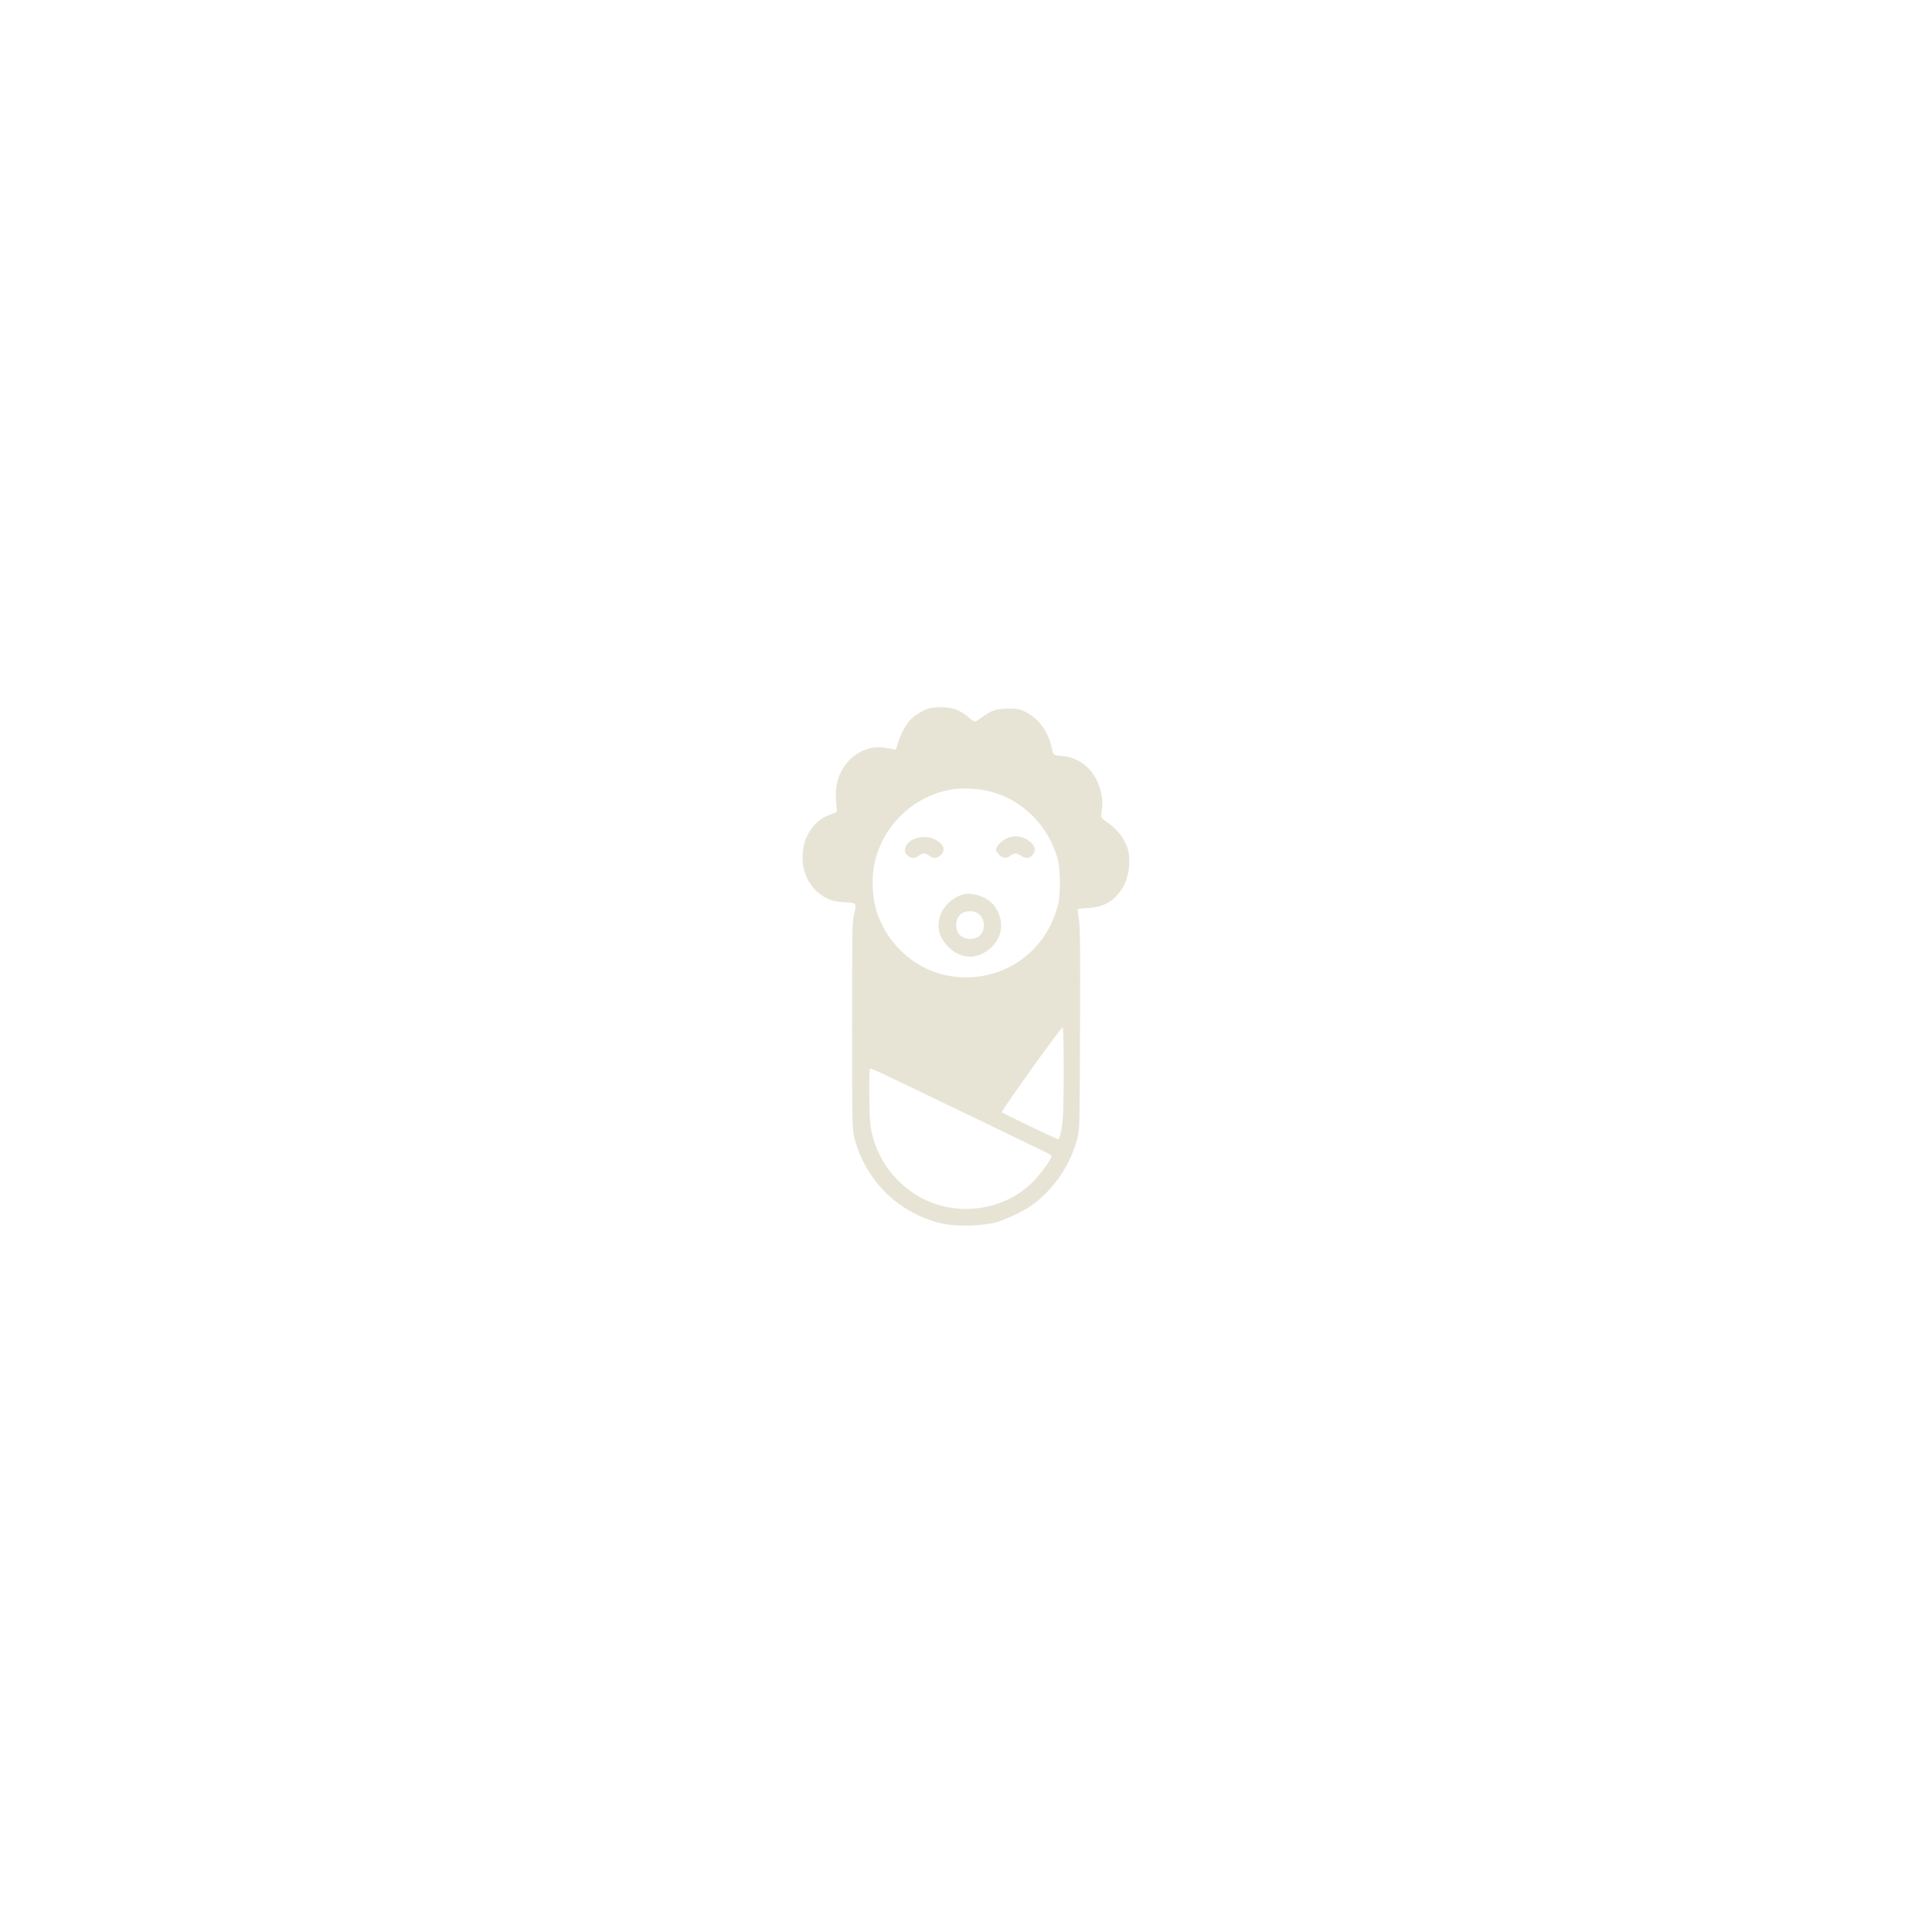 <?xml version="1.0" encoding="UTF-8" standalone="no" ?>
<!DOCTYPE svg PUBLIC "-//W3C//DTD SVG 1.1//EN" "http://www.w3.org/Graphics/SVG/1.1/DTD/svg11.dtd">
<svg xmlns="http://www.w3.org/2000/svg" xmlns:xlink="http://www.w3.org/1999/xlink" version="1.1" width="800" height="800" viewBox="0 0 800 800" xml:space="preserve">
<desc>Created with Fabric.js 3.6.6</desc>
<defs>
</defs>
<g transform="matrix(0.92 0 0 0.92 400.25 401.25)"  >
<g style=""   >
		<g transform="matrix(0.05 0 0 -0.05 -0.29 -1.17)"  >
<path style="stroke: none; stroke-width: 1; stroke-dasharray: none; stroke-linecap: butt; stroke-dashoffset: 0; stroke-linejoin: miter; stroke-miterlimit: 4; fill: rgb(232,228,213); fill-rule: nonzero; opacity: 1;"  transform=" translate(-3350.17, -2784.18)" d="M 3013 5106 c -57 -18 -135 -69 -173 -112 c -39 -45 -87 -140 -104 -207 c -7 -28 -17 -52 -22 -52 c -5 1 -36 7 -69 14 c -143 32 -289 -27 -382 -152 c -72 -99 -97 -214 -79 -363 c 8 -62 8 -62 -42 -78 c -106 -35 -179 -103 -229 -213 c -36 -76 -44 -211 -18 -299 c 32 -113 110 -204 213 -252 c 42 -19 77 -26 148 -30 c 111 -6 112 -7 87 -108 c -17 -64 -18 -142 -18 -1004 c 0 -935 0 -935 27 -1032 c 106 -383 418 -675 807 -753 c 115 -24 342 -16 456 14 c 96 26 259 104 335 160 c 199 149 339 356 403 596 c 21 79 21 97 24 990 c 3 746 1 924 -11 990 c -7 44 -12 82 -10 84 c 3 3 46 8 97 11 c 137 9 223 57 297 165 c 66 96 89 256 55 373 c -25 83 -91 169 -170 224 c -48 32 -69 53 -68 65 c 14 100 14 147 -1 214 c -42 188 -177 313 -353 328 c -77 6 -77 6 -90 71 c -30 146 -118 267 -238 326 c -54 26 -70 29 -155 29 c -108 0 -155 -16 -247 -86 c -54 -40 -54 -40 -100 0 c -77 69 -144 96 -243 98 c -51 2 -102 -3 -127 -11 z m 551 -746 c 295 -75 529 -308 612 -610 c 26 -91 26 -328 1 -419 c -54 -196 -151 -346 -302 -466 c -242 -192 -587 -234 -870 -106 c -212 97 -380 284 -456 511 c -41 123 -51 298 -24 431 c 71 353 363 630 717 679 c 85 12 235 3 322 -20 z m 666 -2503 c 0 -205 -4 -411 -9 -458 c -11 -103 -28 -169 -42 -169 c -16 0 -499 232 -505 242 c -8 12 535 770 547 763 c 5 -4 9 -155 9 -378 z m -900 -389 c 382 -185 716 -346 743 -359 c 26 -12 47 -28 47 -35 c 0 -23 -99 -161 -159 -221 c -151 -152 -342 -237 -558 -250 c -264 -16 -508 84 -690 282 c -119 128 -199 298 -222 468 c -12 82 -15 499 -5 510 c 8 7 22 1 844 -395 z" stroke-linecap="round" />
</g>
		<g transform="matrix(0.05 0 0 -0.05 21.96 -54.87)"  >
<path style="stroke: none; stroke-width: 1; stroke-dasharray: none; stroke-linecap: butt; stroke-dashoffset: 0; stroke-linejoin: miter; stroke-miterlimit: 4; fill: rgb(232,228,213); fill-rule: nonzero; opacity: 1;"  transform=" translate(-3734.88, -3847.17)" d="M 3698 3940 c -64 -12 -138 -76 -138 -120 c 0 -5 12 -22 26 -39 c 30 -36 67 -40 104 -11 c 32 25 57 25 95 0 c 42 -28 79 -26 104 6 c 32 41 27 77 -15 114 c -54 47 -109 62 -176 50 z" stroke-linecap="round" />
</g>
		<g transform="matrix(0.05 0 0 -0.05 -19.05 -54.75)"  >
<path style="stroke: none; stroke-width: 1; stroke-dasharray: none; stroke-linecap: butt; stroke-dashoffset: 0; stroke-linejoin: miter; stroke-miterlimit: 4; fill: rgb(232,228,213); fill-rule: nonzero; opacity: 1;"  transform=" translate(-2966, -3844.95)" d="M 2891 3927 c -88 -28 -129 -114 -75 -156 c 34 -26 69 -27 101 -1 c 32 25 61 25 93 0 c 34 -27 70 -25 103 5 c 39 37 36 75 -8 113 c -55 49 -137 64 -214 39 z" stroke-linecap="round" />
</g>
		<g transform="matrix(0.05 0 0 -0.05 1.45 -19.71)"  >
<path style="stroke: none; stroke-width: 1; stroke-dasharray: none; stroke-linecap: butt; stroke-dashoffset: 0; stroke-linejoin: miter; stroke-miterlimit: 4; fill: rgb(232,228,213); fill-rule: nonzero; opacity: 1;"  transform=" translate(-3352.94, -3183.18)" d="M 3295 3461 c -94 -25 -184 -108 -210 -194 c -32 -108 -9 -194 74 -278 c 60 -59 125 -89 196 -89 c 97 0 204 69 252 164 c 50 97 31 220 -46 309 c -59 66 -186 109 -266 88 z m 125 -167 c 79 -47 80 -178 0 -219 c -62 -32 -146 -11 -175 45 c -31 61 -11 145 43 174 c 36 20 97 20 132 0 z" stroke-linecap="round" />
</g>
		<g transform="matrix(1 0 0 1 -20.5 15)"  >
<path style="stroke: rgb(232,228,213); stroke-width: 1; stroke-dasharray: none; stroke-linecap: round; stroke-dashoffset: 0; stroke-linejoin: round; stroke-miterlimit: 10; fill: none; fill-rule: nonzero; opacity: 1;"  transform=" translate(-379.5, -415)" d="M 379.499 415 L 379.501 415" stroke-linecap="round" />
</g>
		<g transform="matrix(1 0 0 1 0.5 48)"  >
<path style="stroke: rgb(232,228,213); stroke-width: 1; stroke-dasharray: none; stroke-linecap: round; stroke-dashoffset: 0; stroke-linejoin: round; stroke-miterlimit: 10; fill: none; fill-rule: nonzero; opacity: 1;"  transform=" translate(-400.5, -448)" d="M 400.499 448 L 400.501 448" stroke-linecap="round" />
</g>
		<g transform="matrix(1 0 0 1 1.5 48)"  >
<path style="stroke: rgb(232,228,213); stroke-width: 1; stroke-dasharray: none; stroke-linecap: round; stroke-dashoffset: 0; stroke-linejoin: round; stroke-miterlimit: 10; fill: none; fill-rule: nonzero; opacity: 1;"  transform=" translate(-401.5, -448)" d="M 401.499 448 L 401.501 448" stroke-linecap="round" />
</g>
</g>
</g>
</svg>